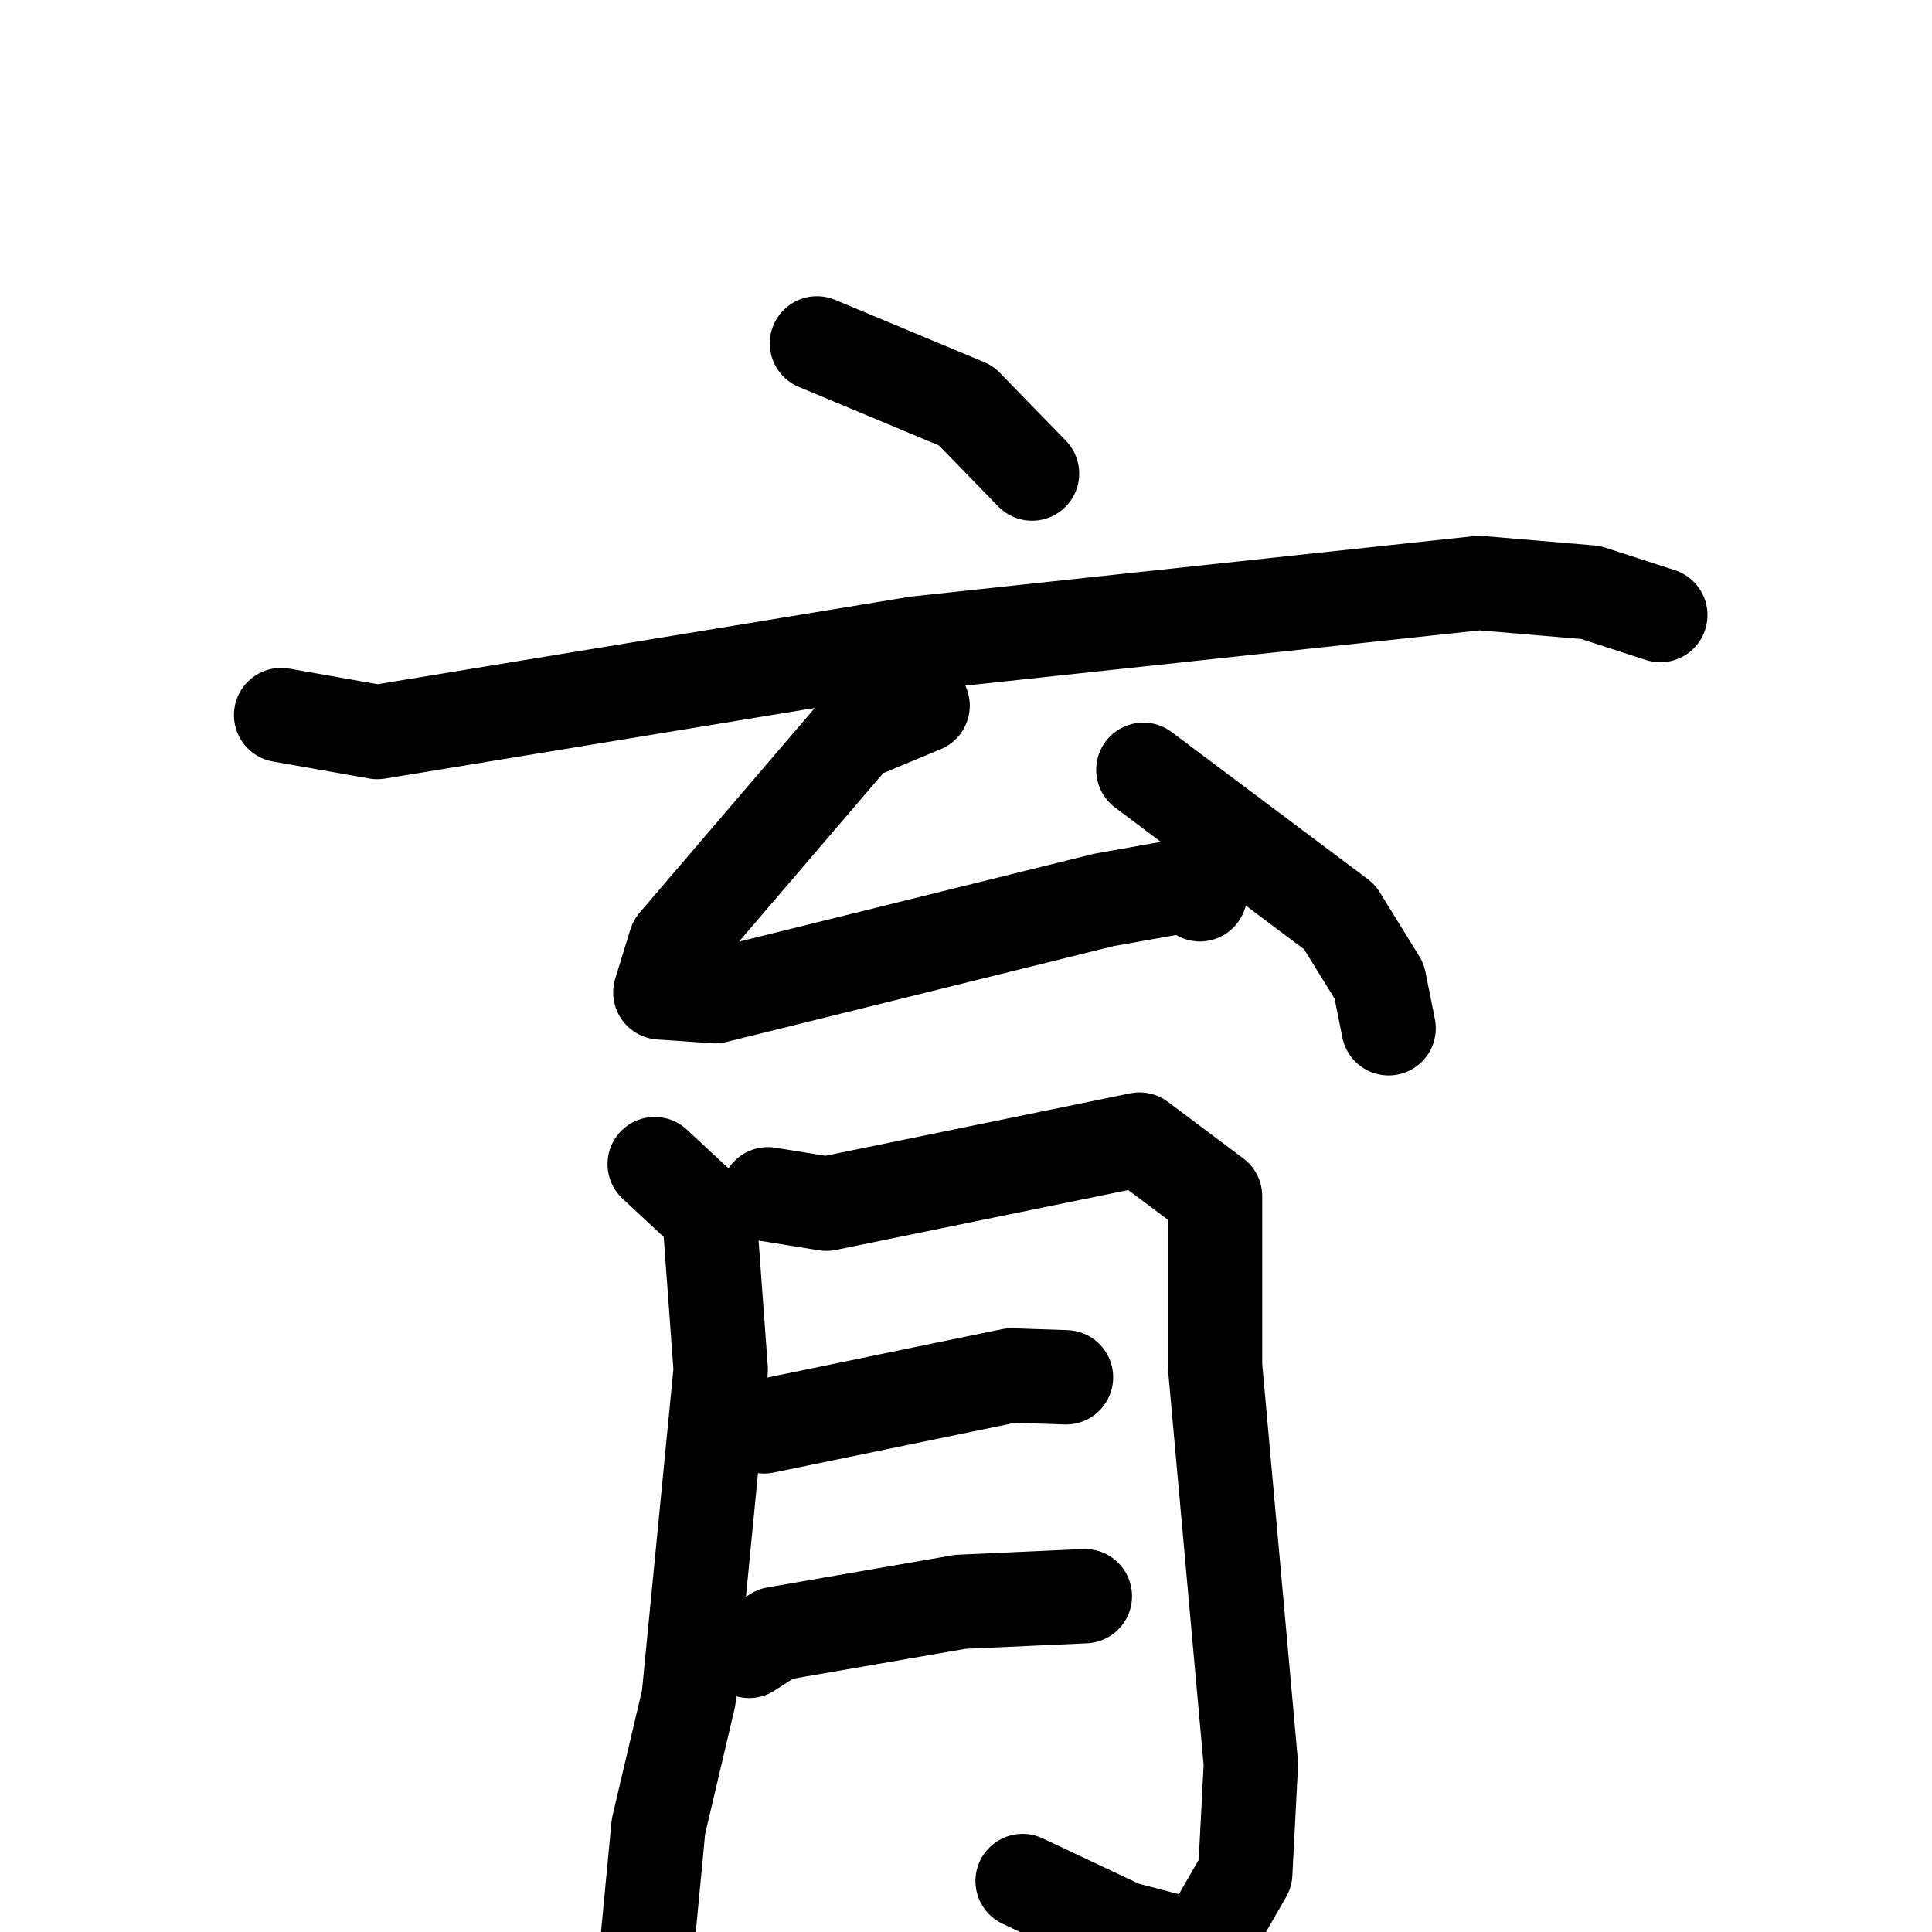 <svg xmlns="http://www.w3.org/2000/svg" viewBox="0 0 1024 1024">
  <g style="fill:none;stroke:#000000;stroke-width:50;stroke-linecap:round;stroke-linejoin:round;" transform="scale(1, 1) translate(0, 0)">
    <path d="M 433.0,182.0 L 512.0,215.0 L 547.0,251.0"/>
    <path d="M 149.0,379.0 L 200.0,388.0 L 486.0,341.0 L 784.0,309.0 L 843.0,314.0 L 880.0,326.0"/>
    <path d="M 489.0,374.0 L 453.0,389.0 L 358.0,500.0 L 350.0,526.0 L 379.0,528.0 L 585.0,477.0 L 630.0,469.0 L 636.0,474.0"/>
    <path d="M 606.0,408.0 L 710.0,486.0 L 731.0,520.0 L 736.0,545.0"/>
    <path d="M 347.0,617.0 L 376.0,644.0 L 382.0,726.0 L 365.0,900.0 L 349.0,968.0 L 343.0,1031.0"/>
    <path d="M 407.0,633.0 L 438.0,638.0 L 604.0,604.0 L 644.0,634.0 L 644.0,724.0 L 663.0,935.0 L 660.0,993.0 L 637.0,1033.0 L 595.0,1022.0 L 542.0,997.0"/>
    <path d="M 405.0,756.0 L 536.0,729.0 L 565.0,730.0"/>
    <path d="M 397.0,875.0 L 411.0,866.0 L 509.0,849.0 L 575.0,846.0"/>
  </g>
</svg>
